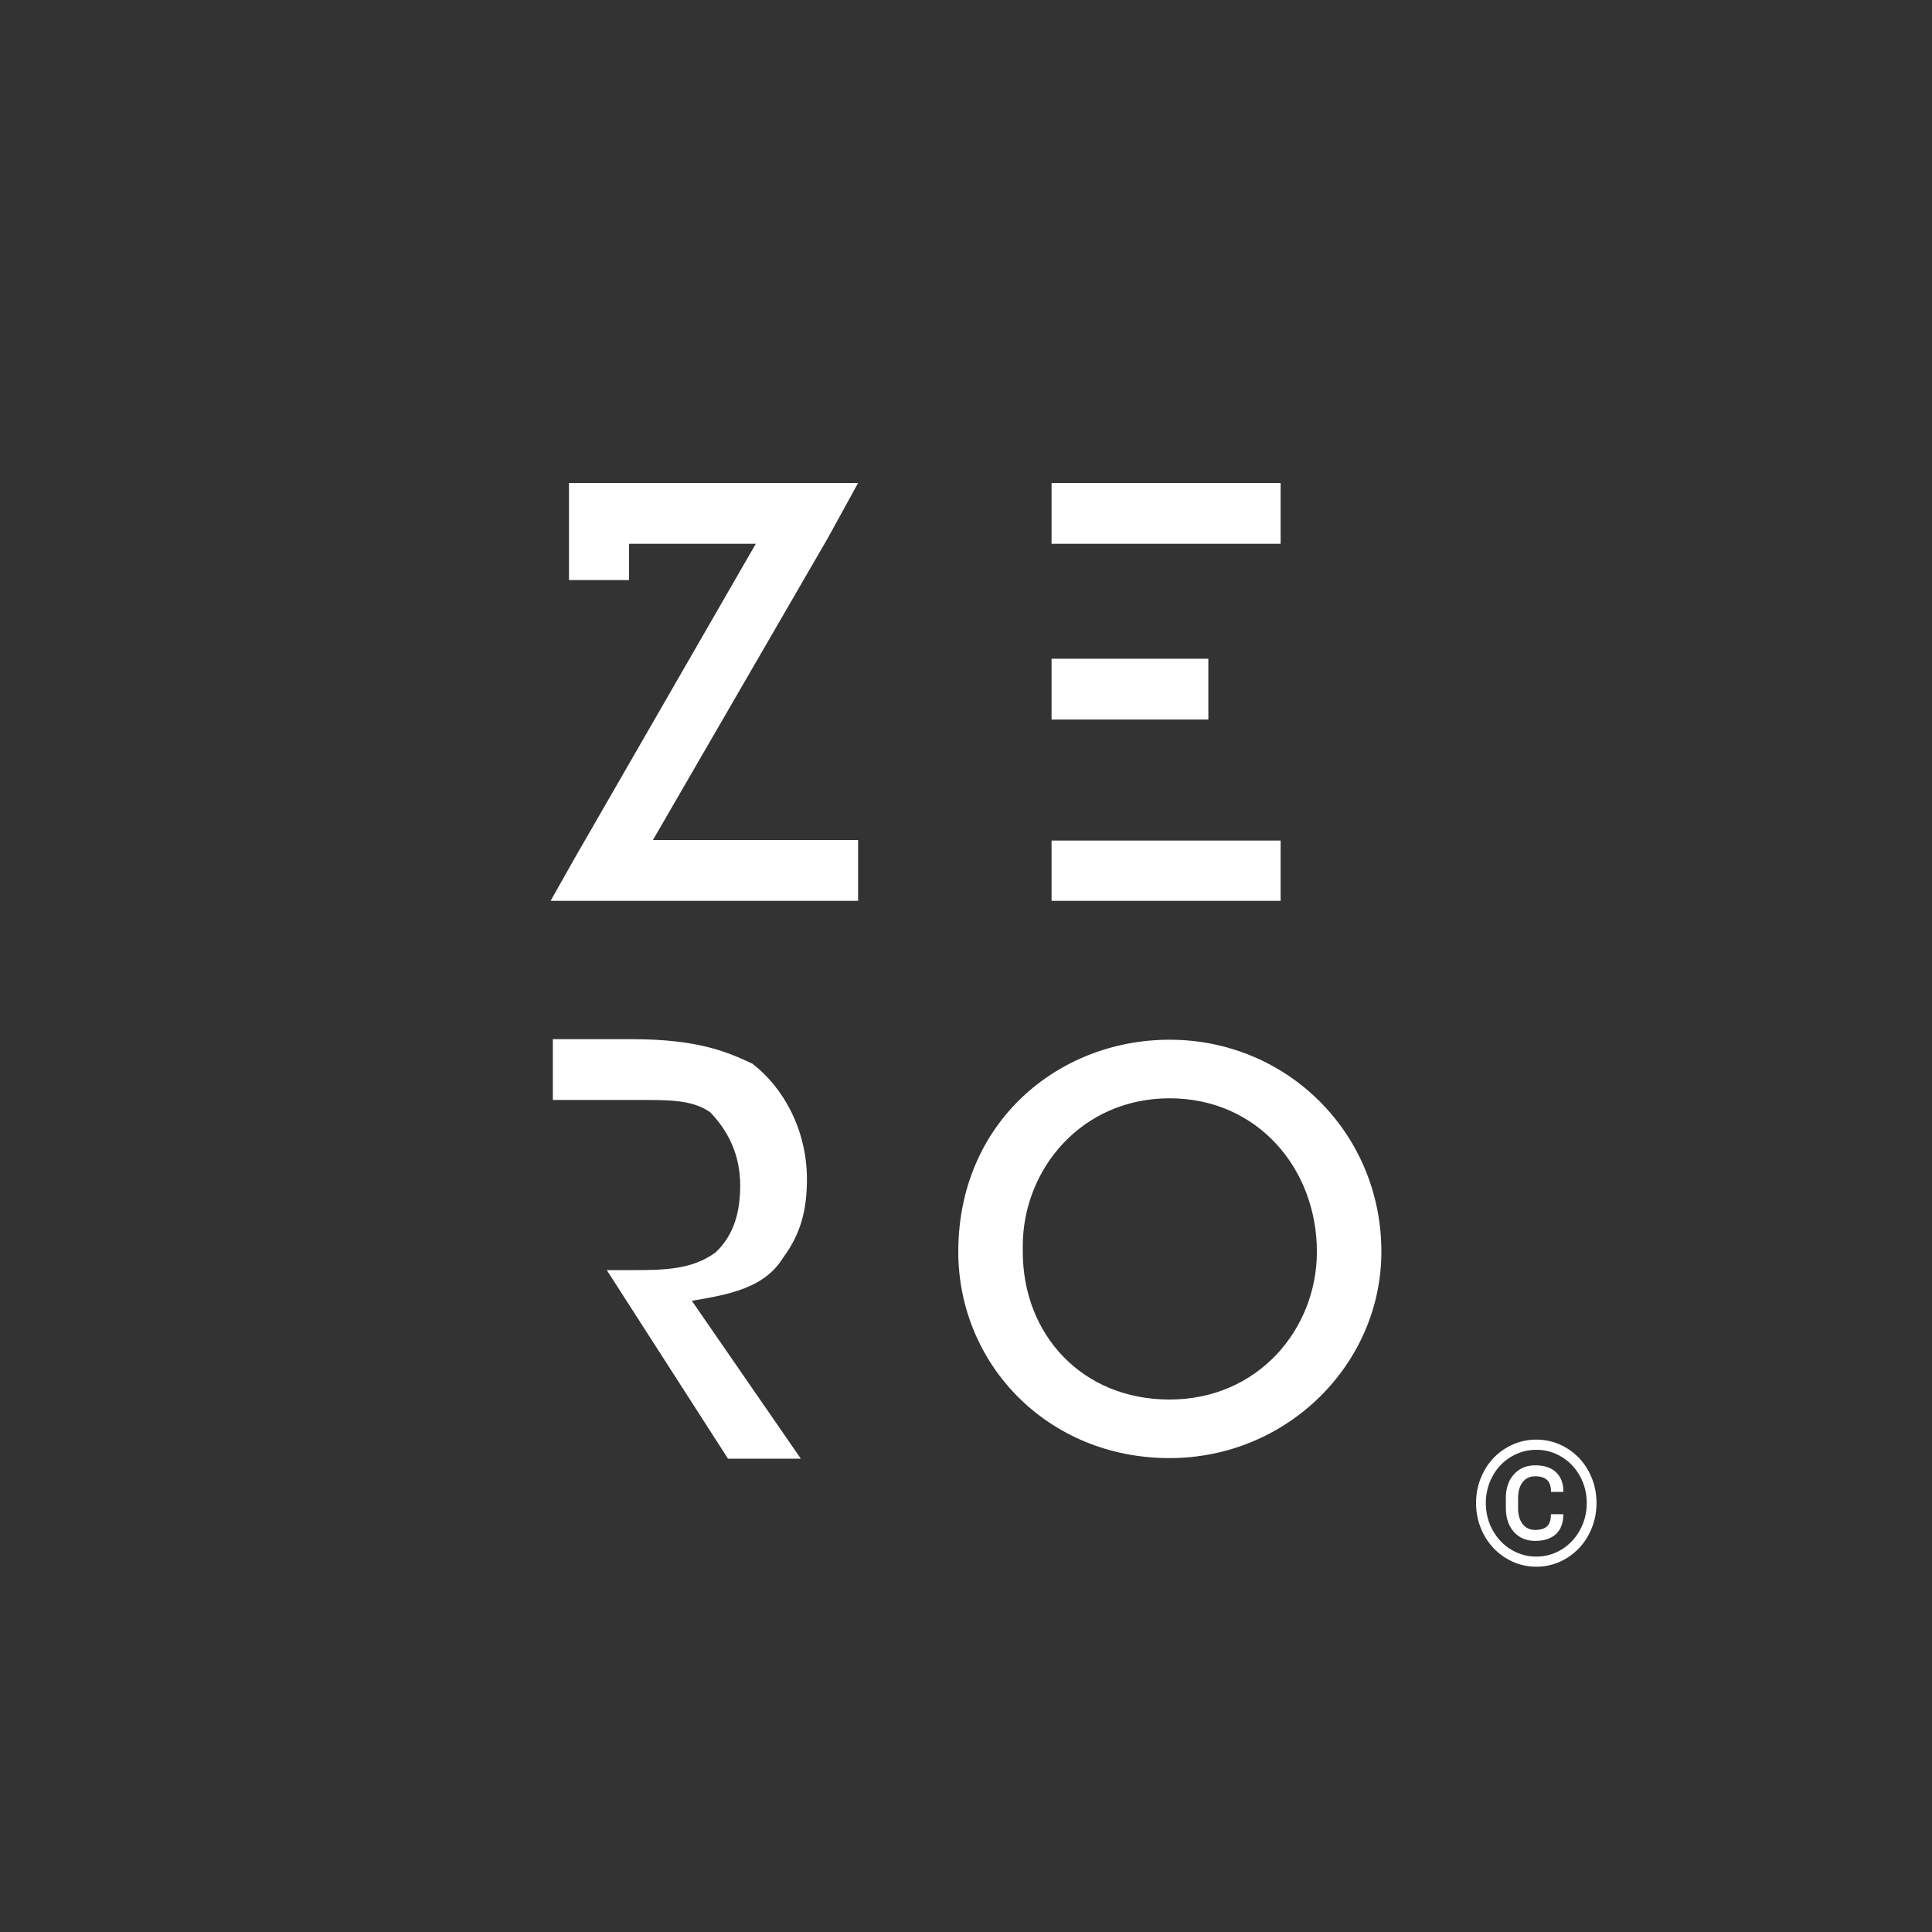 <svg xmlns="http://www.w3.org/2000/svg" width="200" height="200" style="background:#2c2827" viewBox="0 0 200 200">
  <rect x="0" y="0" width="200" height="200" fill="#333333" stroke="none"/>
  <g fill="#FFF" fill-rule="evenodd">
    <path d="M88.828 50L58.899 50 58.899 60.048 65.115 60.048 65.115 56.294 78.238 56.294 59.475 88.864 57 93.253 88.828 93.253 88.828 86.958 67.59 86.958 85.72 55.659 88.828 50zM108.857 93.253L132.57 93.253 132.57 87.016 108.857 87.016M108.857 74.485L125.088 74.485 125.088 68.19 108.857 68.19M132.57 56.294L132.57 50 108.857 50 108.857 56.294 132.57 56.294zM81.058 130.211C82.9 127.728 83.533 125.245 83.533 122.069 83.533 116.987 81.116 112.598 77.892 110.115 75.302 108.902 72.31 107.574 65.345 107.574L57.23 107.574 57.23 113.868 65.979 113.868C69.144 113.868 71.619 113.811 73.518 115.139 75.36 117.045 76.626 119.528 76.626 122.704 76.626 125.187 76.108 127.728 74.094 129.634 71.619 131.481 68.569 131.481 65.345 131.481L62.813 131.481 75.36 151 82.9 151 71.619 134.658C75.36 134.022 79.101 133.387 81.058 130.211zM99.201 129.576C99.201 116.236 109.503 107.632 121.072 107.632 133.273 107.632 143 117.333 143 129.576 143 141.183 133.273 150.942 121.072 150.942 108.409 150.942 99.201 141.183 99.201 129.576zM105.877 128.998L105.877 129.576C105.877 138.122 111.978 144.879 121.072 144.879 130.223 144.879 136.324 137.603 136.324 129.576 136.324 121.029 130.223 113.695 121.072 113.695 111.978 113.695 105.877 121.029 105.877 128.998zM161.835 156.753C161.835 157.649 161.582 158.333 161.075 158.805 160.568 159.277 159.852 159.513 158.926 159.513 158.006 159.513 157.269 159.204 156.715 158.585 156.162 157.967 155.885 157.125 155.885 156.059L155.885 155.092C155.885 154.061 156.165 153.236 156.724 152.618 157.284 152 158.018 151.69 158.926 151.69 159.863 151.69 160.584 151.931 161.088 152.411 161.592 152.892 161.844 153.568 161.844 154.441L160.561 154.441C160.561 153.861 160.421 153.447 160.143 153.198 159.865 152.949 159.459 152.824 158.926 152.824 158.375 152.824 157.941 153.026 157.625 153.431 157.309 153.835 157.15 154.397 157.15 155.118L157.15 156.111C157.15 156.814 157.309 157.368 157.625 157.772 157.941 158.177 158.375 158.379 158.926 158.379 159.465 158.379 159.871 158.256 160.143 158.01 160.416 157.764 160.552 157.345 160.552 156.753L161.835 156.753zM153.811 155.593C153.811 156.601 154.045 157.534 154.514 158.392 154.982 159.25 155.62 159.923 156.425 160.409 157.231 160.896 158.103 161.139 159.04 161.139 159.978 161.139 160.848 160.896 161.65 160.409 162.453 159.923 163.089 159.25 163.558 158.392 164.026 157.534 164.261 156.601 164.261 155.593 164.261 154.597 164.029 153.674 163.566 152.824 163.104 151.975 162.469 151.305 161.664 150.816 160.858 150.327 159.983 150.082 159.04 150.082 158.103 150.082 157.229 150.324 156.421 150.807 155.612 151.291 154.975 151.96 154.509 152.815 154.043 153.671 153.811 154.597 153.811 155.593zM152.8 155.593C152.8 154.409 153.074 153.311 153.622 152.297 154.169 151.283 154.928 150.485 155.898 149.902 156.868 149.319 157.915 149.027 159.04 149.027 160.165 149.027 161.211 149.319 162.178 149.902 163.145 150.485 163.902 151.283 164.45 152.297 164.998 153.311 165.271 154.409 165.271 155.593 165.271 156.747 165.008 157.828 164.48 158.836 163.953 159.844 163.205 160.654 162.235 161.266 161.265 161.878 160.2 162.185 159.04 162.185 157.886 162.185 156.824 161.881 155.854 161.275 154.884 160.668 154.133 159.861 153.6 158.854 153.066 157.846 152.8 156.759 152.8 155.593z"/>
  </g>
</svg>
